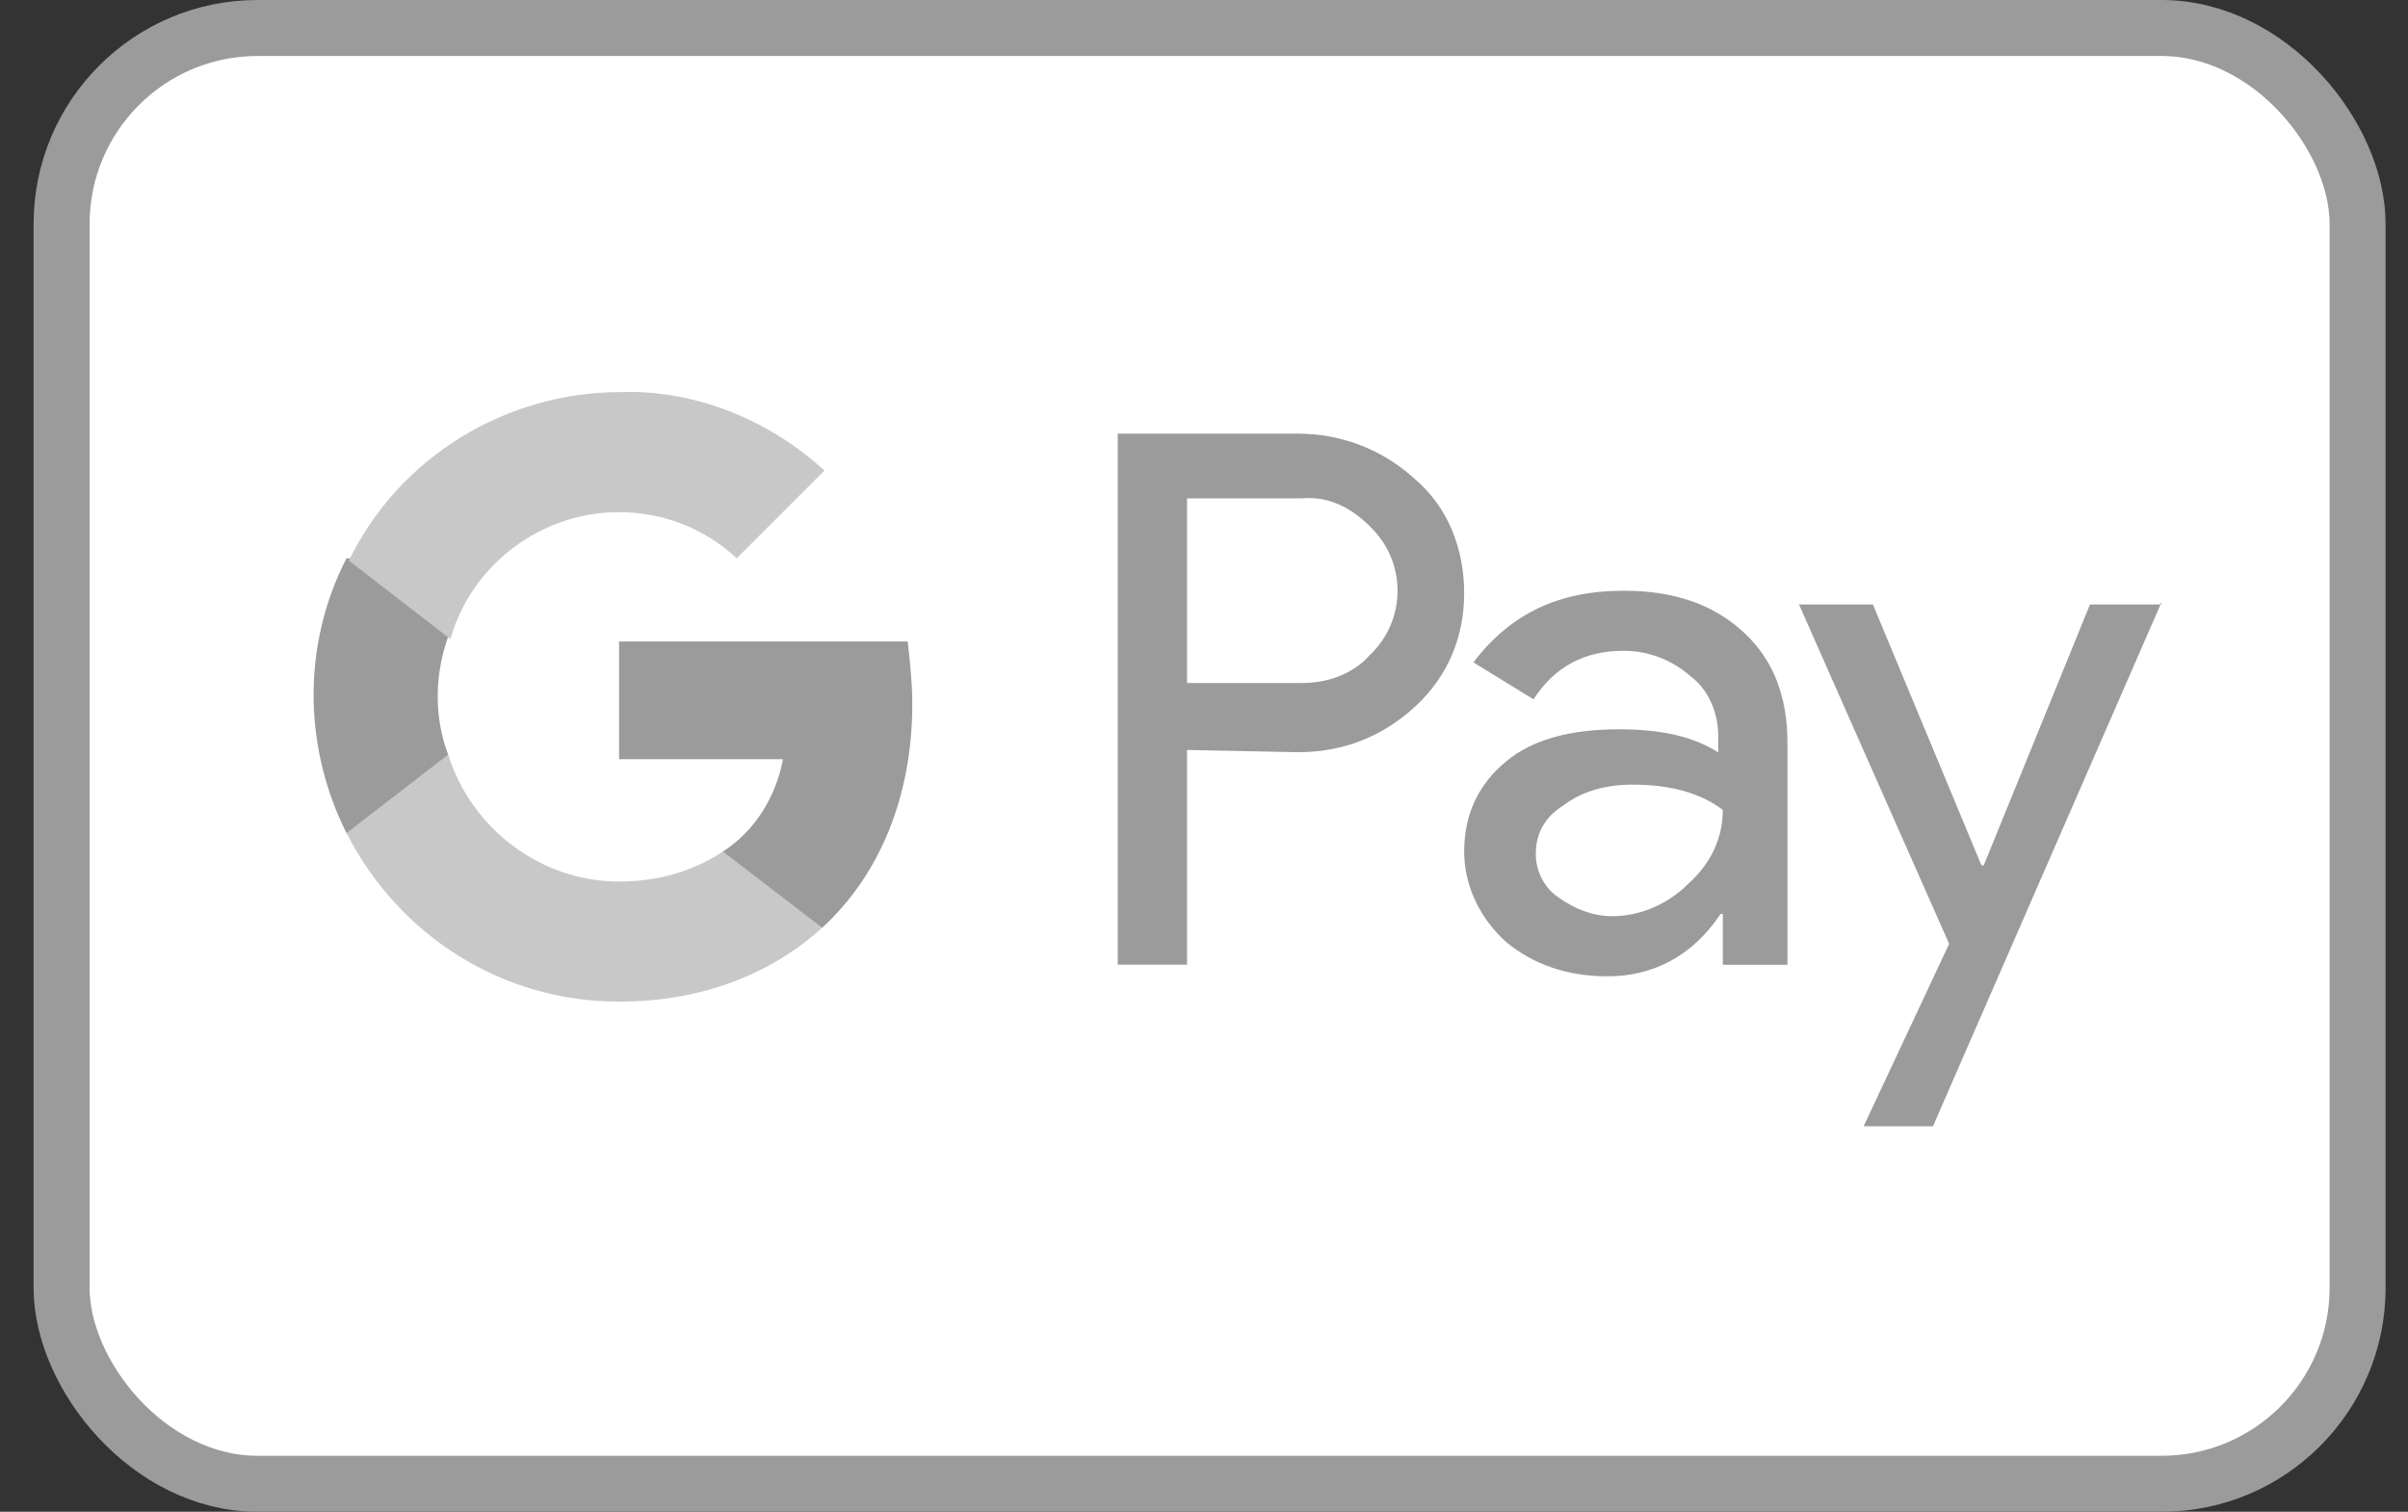 <svg width="43" height="27" viewBox="0 0 43 27" fill="none" xmlns="http://www.w3.org/2000/svg">
<rect x="0" y="0" width="43" height="27" fill="#333333" stroke="none"/>
<rect x="1.1" y="0.5" width="41" height="26" rx="3.5" fill="white" stroke="#9B9B9B"/>
<path d="M21.197 13.394V17.229H19.96V7.745H23.177C23.96 7.745 24.702 8.033 25.28 8.569C25.857 9.063 26.146 9.806 26.146 10.59C26.146 11.373 25.858 12.074 25.28 12.61C24.702 13.146 24.002 13.434 23.177 13.434L21.197 13.394ZM21.197 8.899V12.198H23.259C23.713 12.198 24.167 12.033 24.456 11.704C25.116 11.086 25.116 10.055 24.496 9.436L24.456 9.394C24.126 9.064 23.713 8.858 23.259 8.9H21.197V8.899Z" fill="#9B9B9B"/>
<path d="M28.991 10.55C29.899 10.55 30.599 10.796 31.136 11.292C31.672 11.786 31.919 12.446 31.919 13.271V17.231H30.765V16.323H30.724C30.23 17.066 29.528 17.437 28.703 17.437C28.003 17.437 27.383 17.231 26.889 16.819C26.435 16.406 26.146 15.829 26.146 15.211C26.146 14.551 26.394 14.016 26.889 13.603C27.383 13.19 28.084 13.025 28.91 13.025C29.652 13.025 30.23 13.149 30.683 13.438V13.15C30.683 12.737 30.518 12.325 30.188 12.077C29.858 11.789 29.446 11.623 28.992 11.623C28.291 11.623 27.755 11.912 27.384 12.49L26.311 11.83C26.971 10.961 27.837 10.55 28.991 10.55ZM27.425 15.25C27.425 15.58 27.589 15.868 27.837 16.033C28.125 16.239 28.455 16.363 28.785 16.363C29.28 16.363 29.775 16.157 30.146 15.786C30.558 15.415 30.764 14.962 30.764 14.466C30.393 14.178 29.856 14.013 29.156 14.013C28.661 14.013 28.248 14.136 27.919 14.383C27.589 14.59 27.425 14.879 27.425 15.25Z" fill="#9B9B9B"/>
<path d="M38.599 10.755L34.517 20.115H33.279L34.806 16.857L32.125 10.796H33.445L35.383 15.455H35.424L37.321 10.796H38.599V10.755Z" fill="#9B9B9B"/>
<path d="M16.291 12.57C16.291 12.198 16.25 11.827 16.209 11.456H11.055V13.559H13.982C13.858 14.219 13.488 14.837 12.91 15.208V16.569H14.683C15.713 15.621 16.291 14.218 16.291 12.57Z" fill="#9B9B9B"/>
<path d="M11.053 17.889C12.537 17.889 13.774 17.394 14.682 16.569L12.909 15.208C12.415 15.538 11.796 15.744 11.054 15.744C9.652 15.744 8.415 14.796 8.003 13.476H6.188V14.879C7.136 16.734 8.992 17.889 11.053 17.889Z" fill="#C8C8C8"/>
<path d="M8.002 13.477C7.754 12.817 7.754 12.075 8.002 11.374V9.971H6.187C5.404 11.498 5.404 13.312 6.187 14.879L8.002 13.477Z" fill="#9B9B9B"/>
<path d="M11.053 9.147C11.837 9.147 12.579 9.435 13.156 9.971L14.723 8.404C13.733 7.497 12.414 6.961 11.094 7.002C9.032 7.002 7.136 8.156 6.229 10.012L8.043 11.414C8.414 10.095 9.651 9.147 11.053 9.147Z" fill="#C8C8C8"/>
</svg>

